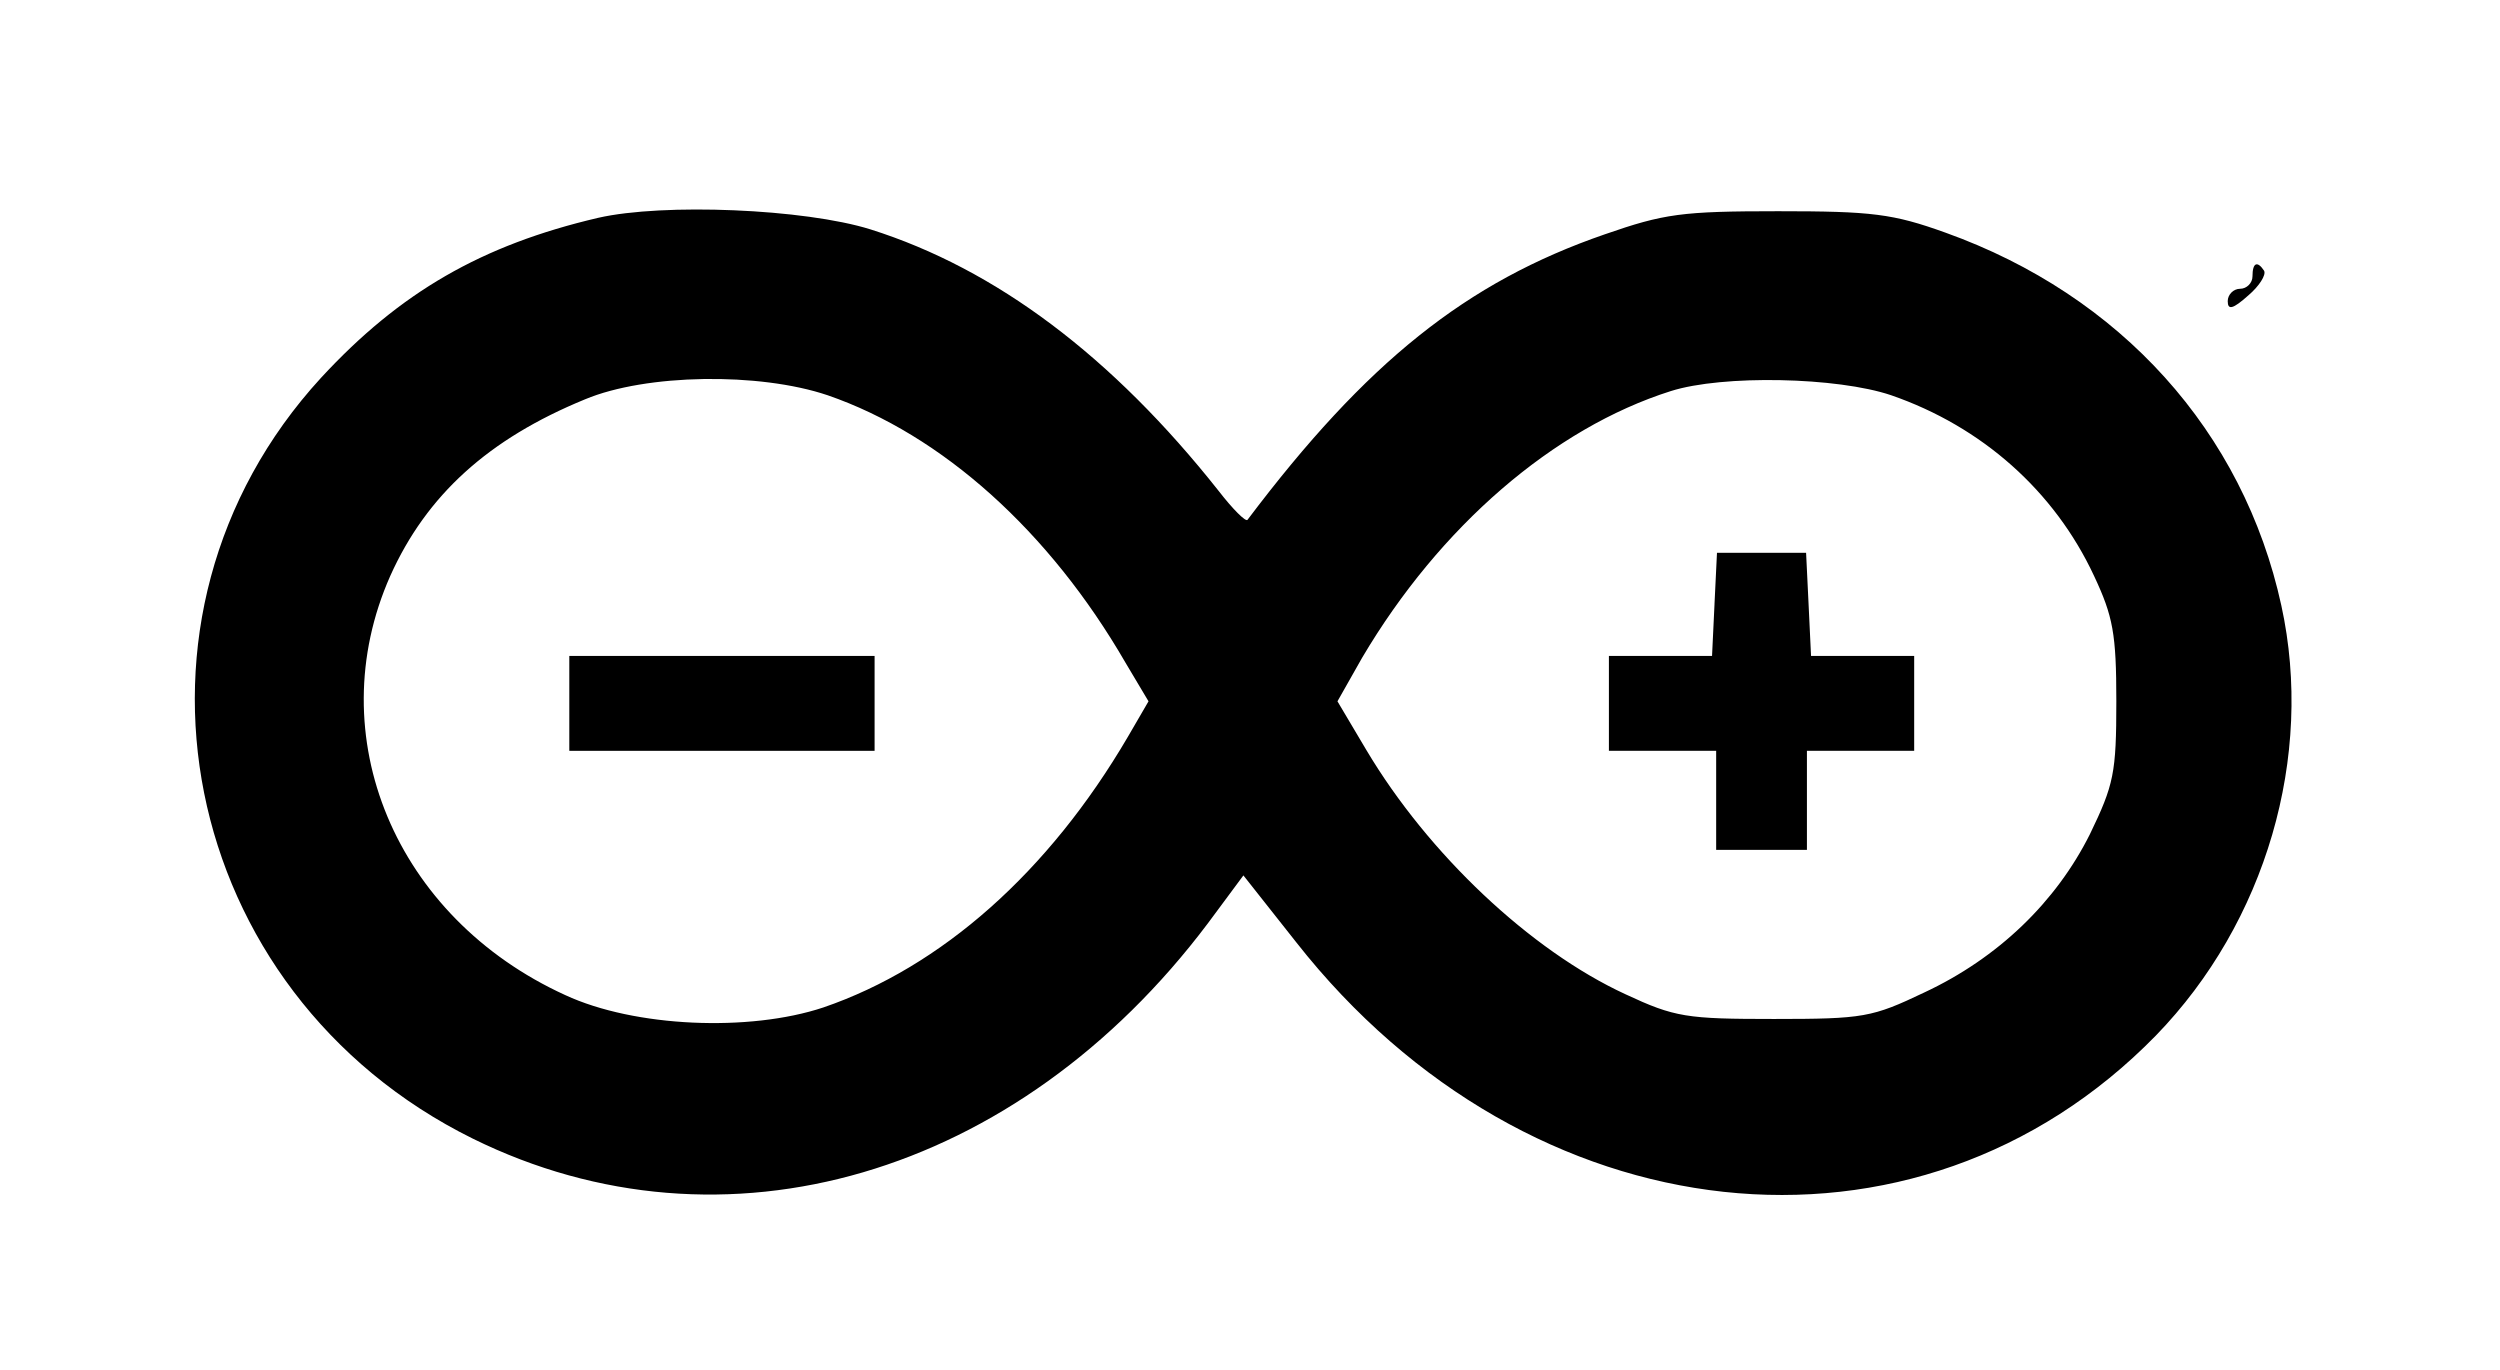 <?xml version="1.0" standalone="no"?>
<!DOCTYPE svg PUBLIC "-//W3C//DTD SVG 20010904//EN"
 "http://www.w3.org/TR/2001/REC-SVG-20010904/DTD/svg10.dtd">
<svg version="1.0" xmlns="http://www.w3.org/2000/svg"
 width="303pt" height="166pt" viewBox="0 0 303 166"
 preserveAspectRatio="xMidYMid meet">

<g transform="translate(0,166) scale(0.1,-0.1)"
fill="#000000" stroke="none">
<path d="M725 1396 c-141 -33 -240 -90 -336 -194 -265 -289 -174 -745 184
-922 304 -150 660 -46 891 261 l43 58 64 -81 c282 -359 752 -410 1042 -113
133 137 192 338 152 521 -46 211 -195 376 -407 452 -64 23 -89 26 -203 26
-117 0 -138 -3 -210 -28 -168 -58 -289 -155 -433 -346 -2 -3 -18 13 -35 35
-129 163 -270 269 -422 317 -80 25 -251 32 -330 14z m278 -215 c139 -48 269
-165 361 -324 l28 -47 -25 -43 c-96 -164 -226 -279 -369 -328 -90 -30 -229
-24 -313 15 -206 94 -298 314 -212 508 44 98 119 166 236 214 74 31 211 33
294 5z m1289 0 c110 -38 198 -116 246 -219 23 -49 27 -70 27 -152 0 -87 -3
-101 -32 -161 -41 -82 -111 -150 -201 -192 -63 -30 -73 -32 -182 -32 -106 0
-120 2 -180 30 -115 53 -239 170 -314 296 l-35 59 30 53 c94 159 232 278 374
323 63 20 202 17 267 -5z"/>
<path d="M690 808 l0 -58 185 0 185 0 0 58 0 57 -185 0 -185 0 0 -57z"/>
<path d="M2078 928 l-3 -63 -63 0 -62 0 0 -57 0 -58 65 0 65 0 0 -60 0 -60 55
0 55 0 0 60 0 60 65 0 65 0 0 58 0 57 -62 0 -63 0 -3 63 -3 62 -54 0 -54 0 -3
-62z"/>
<path d="M2730 1325 c0 -8 -7 -15 -15 -15 -8 0 -15 -7 -15 -15 0 -11 6 -10 25
7 13 11 22 25 19 30 -8 12 -14 10 -14 -7z"/>
</g>
</svg>
